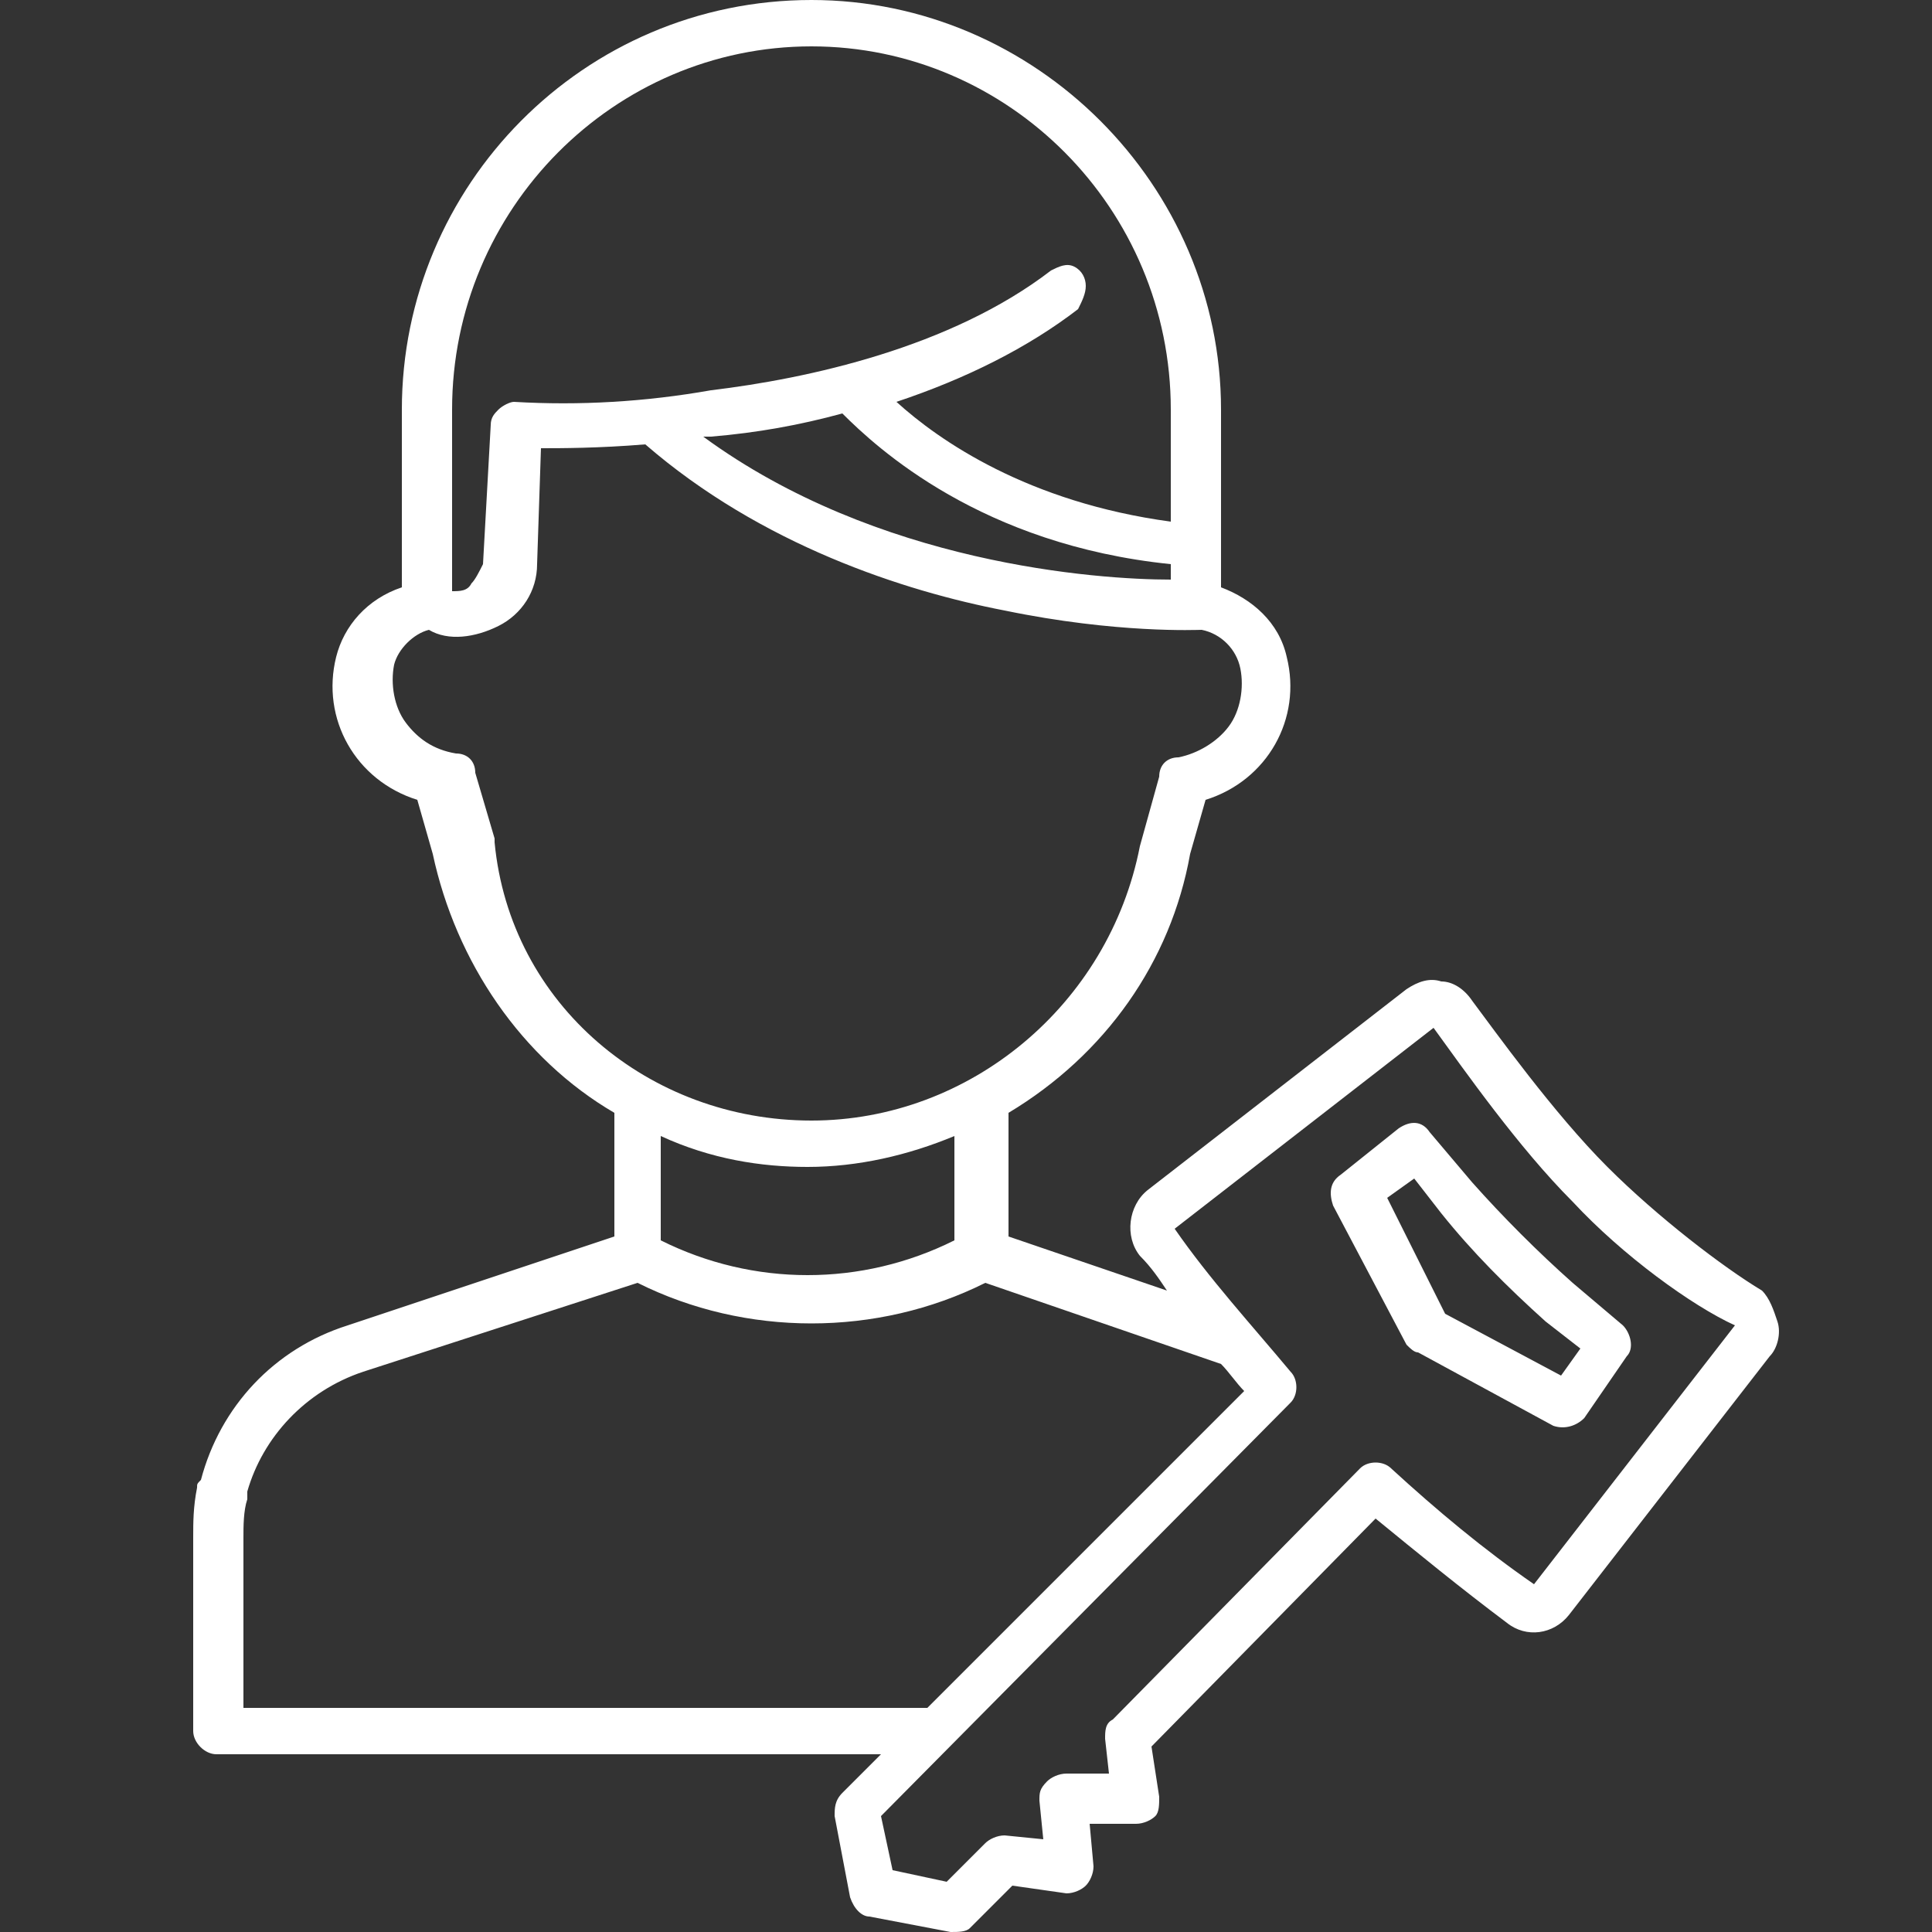 <?xml version="1.0" encoding="utf-8"?>
<!-- Generator: Adobe Illustrator 18.0.0, SVG Export Plug-In . SVG Version: 6.00 Build 0)  -->
<!DOCTYPE svg PUBLIC "-//W3C//DTD SVG 1.1//EN" "http://www.w3.org/Graphics/SVG/1.1/DTD/svg11.dtd">
<svg version="1.1" id="Layer_1" xmlns="http://www.w3.org/2000/svg" xmlns:xlink="http://www.w3.org/1999/xlink" x="0px" y="0px"
	 viewBox="0 0 50 50" enable-background="new 0 0 50 50" xml:space="preserve">
<rect x="0" y="0" width="50" height="50" fill="#333333" stroke="none"/>
<path fill="#FFFFFF" d="M46,34.2c0.1,0.3,0,0.7-0.2,0.9l-5.2,6.7c-0.4,0.5-1.1,0.6-1.6,0.2c-1.2-0.9-2.3-1.8-3.4-2.7l-5.8,5.9
	l0.2,1.3c0,0.2,0,0.4-0.1,0.5c-0.1,0.1-0.3,0.2-0.5,0.2l-1.2,0l0.1,1.1c0,0.2-0.1,0.4-0.2,0.5c-0.1,0.1-0.3,0.2-0.5,0.2l-1.4-0.2
	l-1.1,1.1C25,50,24.8,50,24.6,50l-2.1-0.4c-0.2,0-0.4-0.2-0.5-0.5L21.6,47c0-0.2,0-0.4,0.2-0.6l1-1H5.6c-0.3,0-0.6-0.3-0.6-0.6v-5
	c0-0.4,0-0.8,0.1-1.3c0-0.1,0-0.1,0.1-0.2c0.5-1.9,1.9-3.4,3.8-4l6.9-2.3v-3.2c-2.4-1.4-4.1-3.9-4.7-6.7l-0.4-1.4
	c-1.6-0.5-2.5-2.1-2.1-3.7c0.2-0.8,0.8-1.5,1.7-1.8v-4.6C10.4,4.8,15.1,0,21,0c5.8,0,10.6,4.8,10.6,10.6v4.6
	c0.8,0.3,1.5,0.9,1.7,1.8c0.4,1.6-0.5,3.2-2.1,3.7l-0.4,1.4c-0.5,2.8-2.2,5.2-4.7,6.7v3.2l4.1,1.4c-0.2-0.3-0.4-0.6-0.7-0.9
	c-0.4-0.5-0.3-1.3,0.2-1.7l6.7-5.2c0.3-0.2,0.6-0.3,0.9-0.2c0.3,0,0.6,0.2,0.8,0.5c0.6,0.8,2.1,2.9,3.5,4.3c1.3,1.3,3,2.6,4,3.2l0,0
	C45.8,33.6,45.9,33.9,46,34.2z M30.3,10.6c0-5.2-4.2-9.4-9.3-9.4s-9.3,4.2-9.3,9.4v4.7c0.2,0,0.4,0,0.5-0.2c0.1-0.1,0.2-0.3,0.3-0.5
	l0.2-3.6c0-0.2,0.1-0.3,0.2-0.4c0.1-0.1,0.3-0.2,0.4-0.2c1.7,0.1,3.4,0,5.1-0.3C20.9,9.8,24.6,9,27.2,7c0.2-0.1,0.4-0.2,0.6-0.1
	C28,7,28.1,7.2,28.1,7.4c0,0.2-0.1,0.4-0.2,0.6c-1.3,1-2.9,1.8-4.7,2.4c1.1,1,3.4,2.6,7.1,3.1V10.6z M30.3,14.6
	c-4.9-0.5-7.6-3-8.5-3.9c-1.1,0.3-2.2,0.5-3.4,0.6c-0.1,0-0.2,0-0.2,0c4.5,3.3,10.2,3.7,12.1,3.7V14.6z M29.5,21.9
	C29.5,21.9,29.5,21.9,29.5,21.9l0.5-1.8c0-0.3,0.2-0.5,0.5-0.5c0.5-0.1,1-0.4,1.3-0.8c0.3-0.4,0.4-1,0.3-1.5c-0.1-0.5-0.5-0.9-1-1
	c0,0,0,0,0,0c-0.1,0-2.2,0.1-5.1-0.5c-2.6-0.5-6.3-1.7-9.3-4.3c-1.2,0.1-2.2,0.1-2.7,0.1l-0.1,3c0,0.7-0.4,1.3-1,1.6
	c-0.6,0.3-1.3,0.4-1.8,0.1c-0.4,0.1-0.8,0.5-0.9,0.9c-0.1,0.5,0,1.1,0.3,1.5c0.3,0.4,0.7,0.7,1.3,0.8c0.3,0,0.5,0.2,0.5,0.5l0.5,1.7
	c0,0,0,0,0,0.1C13.2,26,16.8,29,21,29C25.1,29,28.7,26,29.5,21.9z M17.1,29.4v2.7c2.4,1.2,5.2,1.2,7.6,0v-2.7
	c-1.2,0.5-2.5,0.8-3.8,0.8C19.7,30.2,18.4,30,17.1,29.4z M25.5,33.2c-2.8,1.4-6.2,1.4-9,0l-7.1,2.3c-1.5,0.5-2.6,1.7-3,3.1
	c0,0.1,0,0.1,0,0.2c-0.1,0.3-0.1,0.7-0.1,1v4.4l17.7,0l8.2-8.2c-0.2-0.2-0.4-0.5-0.6-0.7L25.5,33.2z M40.7,31.1
	c-1.4-1.4-2.8-3.4-3.6-4.5l-6.7,5.2c0.9,1.3,2,2.5,3,3.7c0.2,0.2,0.2,0.6,0,0.8L22.8,47l0.3,1.4l1.4,0.3l1-1
	c0.1-0.1,0.3-0.2,0.5-0.2l1,0.1l-0.1-1c0-0.2,0-0.3,0.2-0.5c0.1-0.1,0.3-0.2,0.5-0.2l1.1,0l-0.1-0.9c0-0.2,0-0.4,0.2-0.5l6.4-6.5
	c0.2-0.2,0.6-0.2,0.8,0c1.2,1.1,2.4,2.1,3.7,3l5.2-6.7C43.8,33.8,42,32.5,40.7,31.1z M36.4,34.8l-1.9-3.6c-0.1-0.3-0.1-0.6,0.2-0.8
	l1.5-1.2c0.3-0.2,0.6-0.2,0.8,0.1l1.1,1.3c0.8,0.9,1.7,1.8,2.6,2.6l1.3,1.1c0.2,0.2,0.3,0.6,0.1,0.8L41,36.7
	c-0.2,0.2-0.5,0.3-0.8,0.2L36.7,35C36.6,35,36.5,34.9,36.4,34.8z M40.4,35.6l0.5-0.7L40,34.2c-1-0.9-1.9-1.8-2.7-2.8l-0.7-0.9
	l-0.7,0.5l1.5,3L40.4,35.6z"/>
</svg>
